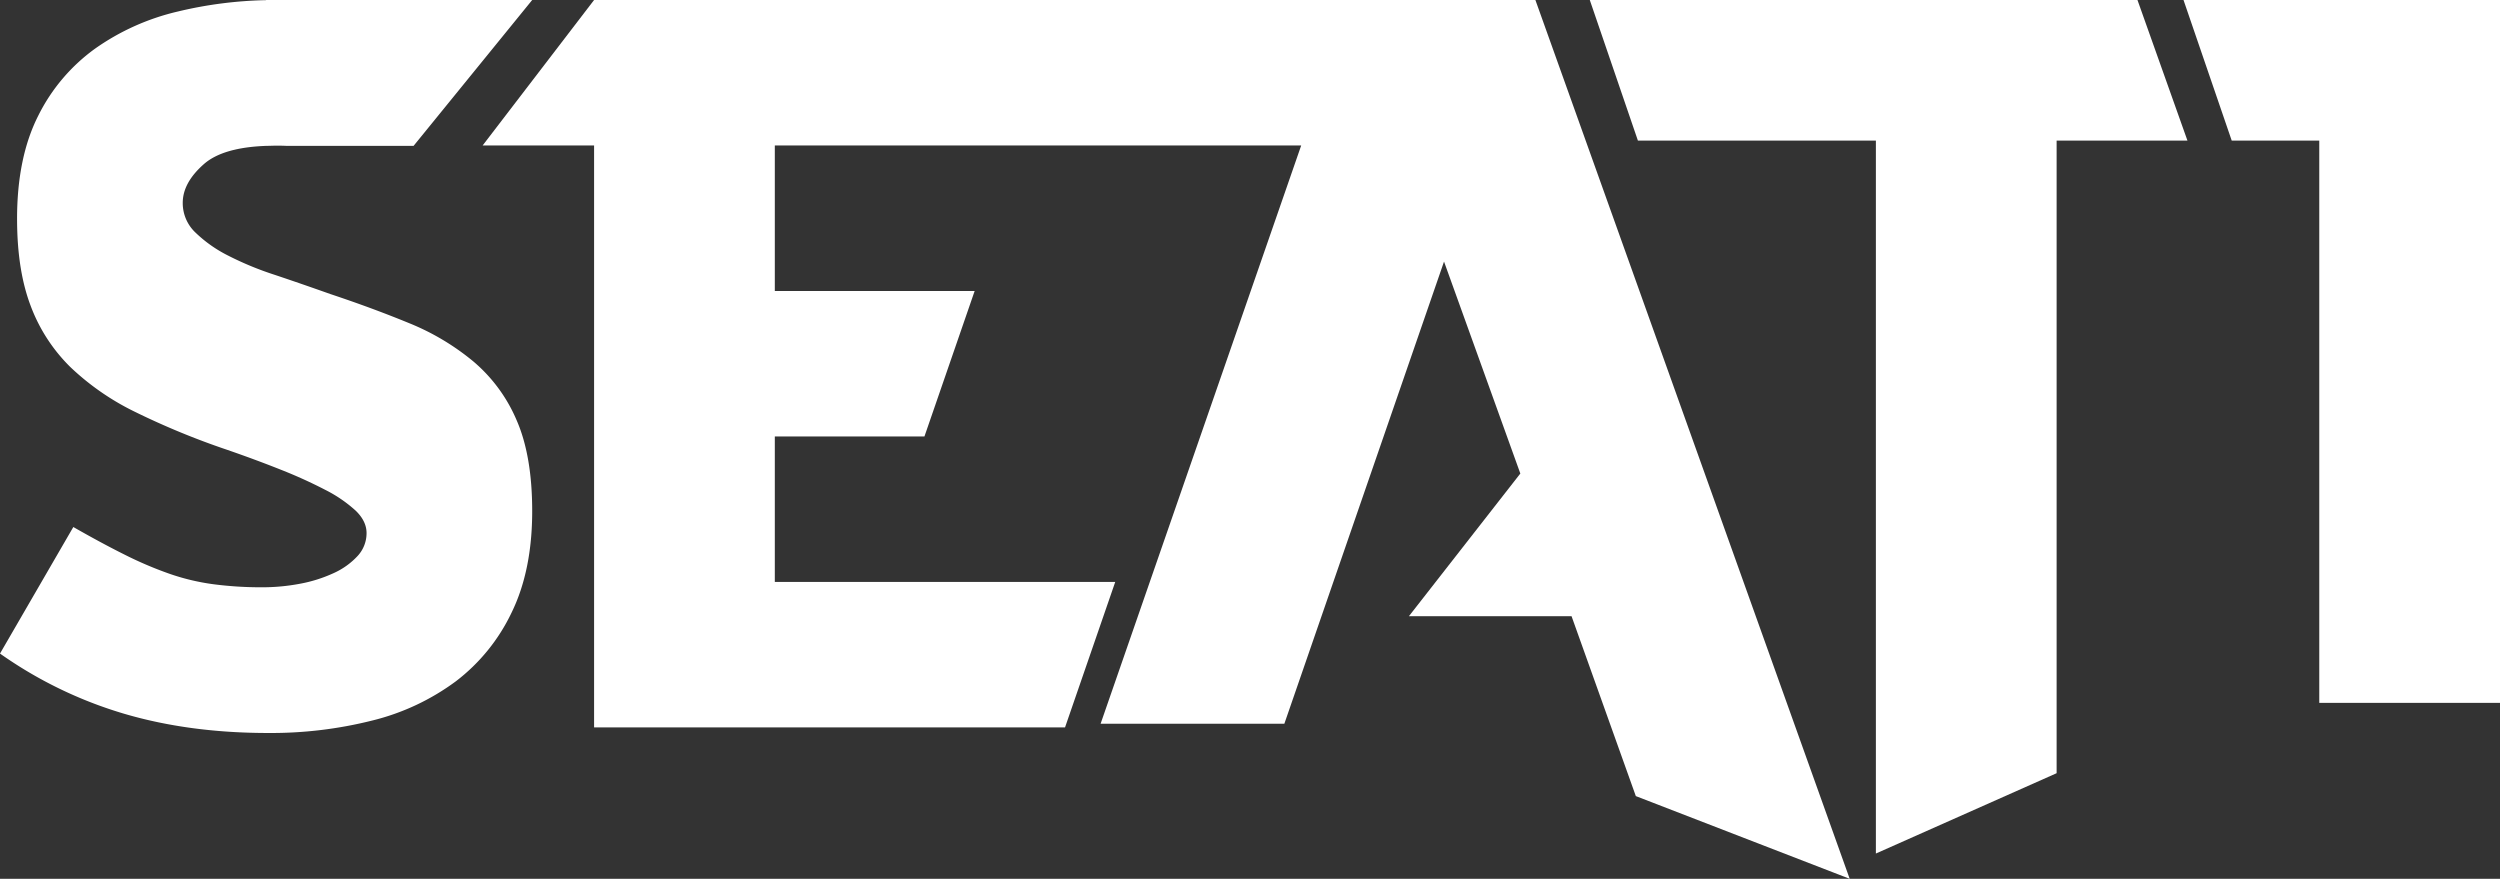 <svg xmlns="http://www.w3.org/2000/svg" viewBox="0 0 820 288.25"><rect x="0" y="0" width="820" height="288.25" fill="#333333" stroke="none"/><defs><style>.cls-1{fill:#fff;}</style></defs><g id="图层_2" data-name="图层 2"><g id="图层_1-2" data-name="图层 1"><path class="cls-1" d="M71.26,49h6.37c-1.1,0-2.2-.06-3.32-.06S72.25,48.93,71.26,49Z"/><path class="cls-1" d="M66.86,53.84q6.27-5.52,20.66-6c1,0,2-.06,3-.06s2.22,0,3.32.06h41.82L174.56,0H87.28V.05a134.87,134.87,0,0,0-29,3.74A77.57,77.57,0,0,0,31.12,16,60.07,60.07,0,0,0,12.52,38Q5.59,51.71,5.6,71.79q0,16.78,4.44,28.48a55.36,55.36,0,0,0,13,20.09,84,84,0,0,0,21.41,14.81,249.76,249.76,0,0,0,30,12.35q9.54,3.3,17.78,6.59a154.28,154.28,0,0,1,14.49,6.58,44.48,44.48,0,0,1,9.88,6.75q3.63,3.47,3.63,7.41a11,11,0,0,1-3,7.58,24.33,24.33,0,0,1-7.9,5.6,46.51,46.51,0,0,1-11,3.45A66.15,66.15,0,0,1,86,192.63a120.87,120.87,0,0,1-16-1,73.14,73.14,0,0,1-14.49-3.46,123.91,123.91,0,0,1-14.66-6.26q-7.58-3.78-16.8-9.05L0,214.37A138.76,138.76,0,0,0,40.35,234q21.57,6.42,47.59,6.42a135.85,135.85,0,0,0,34.25-4.11,76.9,76.9,0,0,0,27.34-12.85,61.68,61.68,0,0,0,18.28-22.55q6.75-13.83,6.75-33.26,0-18.11-5.1-29.8a51.72,51.72,0,0,0-14.17-19.27A80,80,0,0,0,134.21,106q-12-4.94-25.85-9.55-9.23-3.28-18.12-6.26A103.82,103.82,0,0,1,74.76,83.8a43.45,43.45,0,0,1-10.7-7.57,13.25,13.25,0,0,1-4.12-9.71Q59.94,59.94,66.86,53.84Z"/><polygon class="cls-1" points="503.61 0 444.66 0 443.01 0 355.92 0 328.51 0 194.86 0 158.3 47.72 194.86 47.72 194.86 238.59 349.33 238.59 365.8 190.87 254.14 190.87 254.14 143.15 303.22 143.15 319.69 95.44 254.14 95.44 254.14 47.72 328.51 47.72 328.51 47.72 426.79 47.72 361 237.38 421.27 237.38 473.64 85.8 498.67 155.32 462.12 202.12 515.47 202.12 536.55 261.12 606.7 288.25 503.61 0"/><polygon class="cls-1" points="701.09 0 701.09 0 573.79 0 521.45 0 537.23 46.11 615.29 46.11 615.29 279.96 674.57 253.61 674.57 46.11 717.48 46.11 701.09 0"/><polygon class="cls-1" points="760.72 0 716.19 0 732 46.11 760.72 46.11 760.72 230.55 820 230.55 820 0 760.72 0"/></g></g></svg>